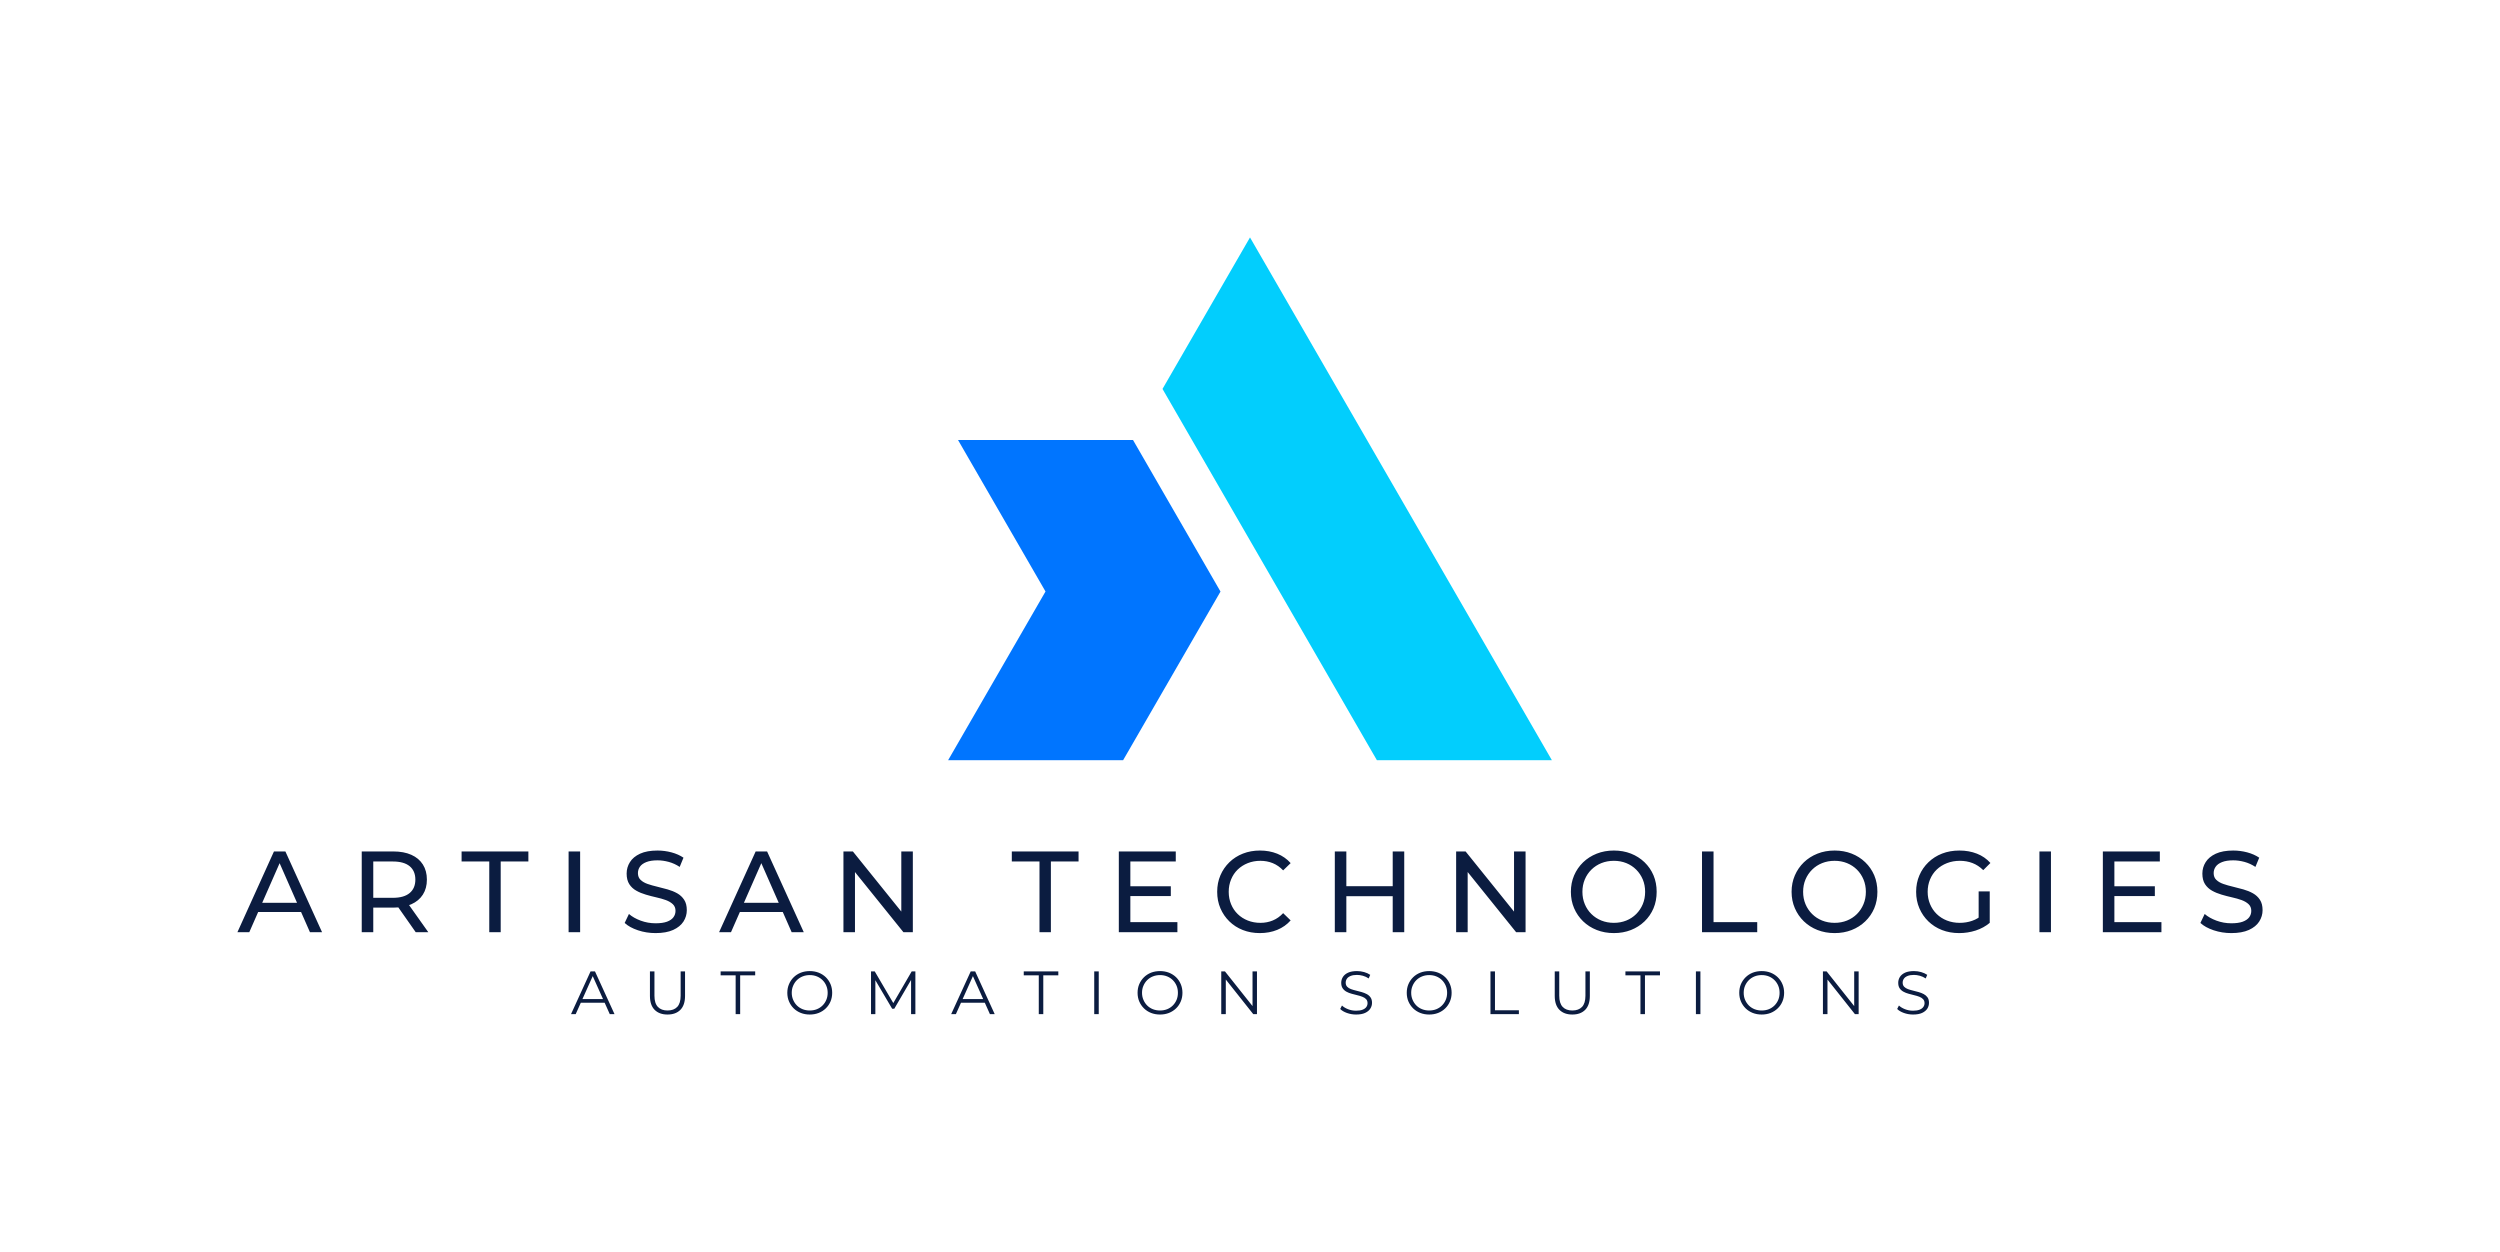 <svg xmlns="http://www.w3.org/2000/svg" viewBox="-81.035 76.968 737.07 369.112"> <svg xmlns="http://www.w3.org/2000/svg" xmlns:xlink="http://www.w3.org/1999/xlink" version="1.1" id="Layer_1" x="198.5" y="146.968" viewBox="106.6 0 843.2 730.1" xml:space="preserve" height="154.125" width="178" preserveAspectRatio="xMinYMin" enable-background="new 0 0 1056.4 730.1" style="overflow: visible;"><polygon class="st0" points="949.8,730.1 705.4,730.1 569.4,494.6 406,211.6 528.2,0  " style="fill: #02CEFD;"></polygon><polygon class="st1" points="487,494.6 364.8,706.2 351,730.1 106.6,730.1 228.8,518.4 242.6,494.5 120.4,282.9 364.8,282.9  " style="fill: #0075FF;"></polygon></svg> <svg y="363.27" viewBox="0.04 4.72 400.37 12.81" x="87.315" height="12.81" width="400.37" style="overflow: visible;"><g fill="#0b1c40" fill-opacity="1" style=""><path d="M1.42 17.42L0.04 17.42L5.80 4.82L7.11 4.82L12.87 17.42L11.47 17.42L6.17 5.60L6.71 5.60L1.42 17.42ZM10.42 14.06L2.30 14.06L2.70 12.98L10.03 12.98L10.42 14.06ZM28.49 17.53L28.49 17.53Q26.08 17.53 24.70 16.15Q23.31 14.76 23.31 12.04L23.31 12.04L23.31 4.82L24.64 4.82L24.64 11.99Q24.64 14.22 25.65 15.28Q26.66 16.34 28.49 16.34L28.49 16.34Q30.35 16.34 31.36 15.28Q32.36 14.22 32.36 11.99L32.36 11.99L32.36 4.82L33.66 4.82L33.66 12.04Q33.66 14.76 32.28 16.15Q30.91 17.53 28.49 17.53ZM49.91 17.42L48.58 17.42L48.58 5.98L44.15 5.98L44.15 4.82L54.34 4.82L54.34 5.98L49.91 5.98L49.91 17.42ZM70.43 17.53L70.43 17.53Q69.01 17.53 67.80 17.06Q66.58 16.58 65.69 15.71Q64.80 14.83 64.31 13.67Q63.81 12.51 63.81 11.12L63.81 11.12Q63.81 9.74 64.31 8.58Q64.80 7.42 65.69 6.54Q66.58 5.67 67.79 5.19Q68.99 4.72 70.43 4.72L70.43 4.72Q71.86 4.72 73.06 5.19Q74.27 5.67 75.16 6.53Q76.05 7.40 76.55 8.57Q77.04 9.74 77.04 11.12L77.04 11.12Q77.04 12.51 76.55 13.68Q76.05 14.85 75.16 15.71Q74.27 16.58 73.06 17.06Q71.86 17.53 70.43 17.53ZM70.43 16.34L70.43 16.34Q71.57 16.34 72.53 15.96Q73.49 15.57 74.20 14.86Q74.92 14.15 75.31 13.20Q75.71 12.26 75.71 11.12L75.71 11.12Q75.71 9.99 75.31 9.05Q74.92 8.10 74.20 7.39Q73.49 6.68 72.53 6.29Q71.57 5.90 70.43 5.90L70.43 5.90Q69.30 5.90 68.33 6.29Q67.36 6.68 66.64 7.39Q65.93 8.10 65.53 9.05Q65.12 9.99 65.12 11.12L65.12 11.12Q65.12 12.24 65.53 13.19Q65.93 14.15 66.64 14.86Q67.36 15.57 68.33 15.96Q69.30 16.34 70.43 16.34ZM89.77 17.42L88.49 17.42L88.49 4.82L89.59 4.82L95.35 14.65L94.77 14.65L100.48 4.82L101.57 4.82L101.57 17.42L100.30 17.42L100.30 6.82L100.60 6.82L95.35 15.82L94.72 15.82L89.42 6.82L89.77 6.82L89.77 17.42ZM113.51 17.42L112.12 17.42L117.88 4.82L119.20 4.82L124.96 17.42L123.55 17.42L118.26 5.60L118.80 5.60L113.51 17.42ZM122.51 14.06L114.39 14.06L114.79 12.98L122.11 12.98L122.51 14.06ZM139.28 17.42L137.95 17.42L137.95 5.98L133.52 5.98L133.52 4.82L143.71 4.82L143.71 5.98L139.28 5.98L139.28 17.42ZM155.63 17.42L154.30 17.42L154.30 4.82L155.63 4.82L155.63 17.42ZM173.70 17.53L173.70 17.53Q172.28 17.53 171.06 17.06Q169.85 16.58 168.96 15.71Q168.07 14.83 167.57 13.67Q167.08 12.51 167.08 11.12L167.08 11.12Q167.08 9.74 167.57 8.58Q168.07 7.42 168.96 6.54Q169.85 5.67 171.05 5.19Q172.26 4.72 173.70 4.72L173.70 4.72Q175.12 4.72 176.33 5.19Q177.53 5.67 178.43 6.53Q179.32 7.40 179.81 8.57Q180.31 9.74 180.31 11.12L180.31 11.12Q180.31 12.51 179.81 13.68Q179.32 14.85 178.43 15.71Q177.53 16.58 176.33 17.06Q175.12 17.53 173.70 17.53ZM173.70 16.34L173.70 16.34Q174.83 16.34 175.80 15.96Q176.76 15.57 177.47 14.86Q178.18 14.15 178.58 13.20Q178.97 12.26 178.97 11.12L178.97 11.12Q178.97 9.99 178.58 9.05Q178.18 8.10 177.47 7.39Q176.76 6.68 175.80 6.29Q174.83 5.90 173.70 5.90L173.70 5.90Q172.57 5.90 171.59 6.29Q170.62 6.68 169.91 7.39Q169.20 8.10 168.80 9.05Q168.39 9.99 168.39 11.12L168.39 11.12Q168.39 12.24 168.80 13.19Q169.20 14.15 169.91 14.86Q170.62 15.57 171.59 15.96Q172.57 16.34 173.70 16.34ZM193.09 17.42L191.75 17.42L191.75 4.82L192.85 4.82L201.55 15.77L200.97 15.77L200.97 4.82L202.28 4.82L202.28 17.42L201.19 17.42L192.51 6.48L193.09 6.48L193.09 17.42ZM231.50 17.53L231.50 17.53Q230.09 17.53 228.81 17.07Q227.52 16.61 226.82 15.89L226.82 15.89L227.34 14.87Q228.01 15.52 229.13 15.96Q230.26 16.40 231.50 16.40L231.50 16.40Q232.69 16.40 233.43 16.10Q234.18 15.80 234.53 15.30Q234.88 14.80 234.88 14.18L234.88 14.18Q234.88 13.45 234.46 13.00Q234.04 12.55 233.35 12.29Q232.67 12.02 231.84 11.83Q231.01 11.63 230.18 11.40Q229.36 11.18 228.66 10.80Q227.97 10.42 227.55 9.80Q227.12 9.18 227.12 8.17L227.12 8.17Q227.12 7.24 227.62 6.45Q228.11 5.67 229.14 5.19Q230.17 4.72 231.77 4.72L231.77 4.72Q232.83 4.72 233.87 5.01Q234.92 5.31 235.67 5.83L235.67 5.83L235.22 6.89Q234.41 6.35 233.51 6.10Q232.60 5.85 231.75 5.85L231.75 5.85Q230.62 5.85 229.88 6.16Q229.14 6.46 228.79 6.98Q228.44 7.49 228.44 8.14L228.44 8.14Q228.44 8.87 228.86 9.32Q229.28 9.77 229.98 10.03Q230.67 10.28 231.50 10.48Q232.33 10.67 233.15 10.91Q233.96 11.14 234.66 11.51Q235.35 11.88 235.77 12.49Q236.20 13.10 236.20 14.09L236.20 14.09Q236.20 15.01 235.69 15.80Q235.19 16.58 234.15 17.06Q233.12 17.53 231.50 17.53ZM253.06 17.53L253.06 17.53Q251.64 17.53 250.43 17.06Q249.21 16.58 248.32 15.71Q247.43 14.83 246.93 13.67Q246.44 12.51 246.44 11.12L246.44 11.12Q246.44 9.74 246.93 8.58Q247.43 7.42 248.32 6.54Q249.21 5.67 250.42 5.19Q251.62 4.72 253.06 4.72L253.06 4.72Q254.48 4.72 255.69 5.19Q256.90 5.67 257.79 6.53Q258.68 7.40 259.17 8.57Q259.67 9.74 259.67 11.12L259.67 11.12Q259.67 12.51 259.17 13.68Q258.68 14.85 257.79 15.71Q256.90 16.58 255.69 17.06Q254.48 17.53 253.06 17.53ZM253.06 16.34L253.06 16.34Q254.20 16.34 255.16 15.96Q256.12 15.57 256.83 14.86Q257.54 14.15 257.94 13.20Q258.34 12.26 258.34 11.12L258.34 11.12Q258.34 9.99 257.94 9.05Q257.54 8.10 256.83 7.39Q256.12 6.68 255.16 6.29Q254.20 5.90 253.06 5.90L253.06 5.90Q251.93 5.90 250.96 6.29Q249.98 6.68 249.27 7.39Q248.56 8.10 248.16 9.05Q247.75 9.99 247.75 11.12L247.75 11.12Q247.75 12.24 248.16 13.19Q248.56 14.15 249.27 14.86Q249.98 15.57 250.96 15.96Q251.93 16.34 253.06 16.34ZM279.50 17.42L271.12 17.42L271.12 4.82L272.45 4.82L272.45 16.27L279.50 16.27L279.50 17.42ZM295.25 17.53L295.25 17.53Q292.84 17.53 291.46 16.15Q290.07 14.76 290.07 12.04L290.07 12.04L290.07 4.82L291.40 4.82L291.40 11.99Q291.40 14.22 292.41 15.28Q293.42 16.34 295.25 16.34L295.25 16.34Q297.11 16.34 298.12 15.28Q299.12 14.22 299.12 11.99L299.12 11.99L299.12 4.82L300.42 4.82L300.42 12.04Q300.42 14.76 299.04 16.15Q297.67 17.53 295.25 17.53ZM316.67 17.42L315.34 17.42L315.34 5.98L310.91 5.98L310.91 4.82L321.10 4.82L321.10 5.98L316.67 5.98L316.67 17.42ZM333.02 17.42L331.69 17.42L331.69 4.82L333.02 4.82L333.02 17.42ZM351.09 17.53L351.09 17.53Q349.67 17.53 348.45 17.06Q347.24 16.58 346.35 15.71Q345.46 14.83 344.96 13.67Q344.47 12.51 344.47 11.12L344.47 11.12Q344.47 9.74 344.96 8.58Q345.46 7.42 346.35 6.54Q347.24 5.67 348.44 5.19Q349.65 4.72 351.09 4.72L351.09 4.72Q352.51 4.72 353.72 5.19Q354.92 5.67 355.81 6.53Q356.71 7.40 357.20 8.57Q357.70 9.74 357.70 11.12L357.70 11.12Q357.70 12.51 357.20 13.68Q356.71 14.85 355.81 15.71Q354.92 16.58 353.72 17.06Q352.51 17.53 351.09 17.53ZM351.09 16.34L351.09 16.34Q352.22 16.34 353.19 15.96Q354.15 15.57 354.86 14.86Q355.57 14.15 355.97 13.20Q356.36 12.26 356.36 11.12L356.36 11.12Q356.36 9.99 355.97 9.05Q355.57 8.10 354.86 7.39Q354.15 6.68 353.19 6.29Q352.22 5.90 351.09 5.90L351.09 5.90Q349.96 5.90 348.98 6.29Q348.01 6.68 347.30 7.39Q346.59 8.10 346.18 9.05Q345.78 9.99 345.78 11.12L345.78 11.12Q345.78 12.24 346.18 13.19Q346.59 14.15 347.30 14.86Q348.01 15.57 348.98 15.96Q349.96 16.34 351.09 16.34ZM370.48 17.42L369.14 17.42L369.14 4.82L370.24 4.82L378.94 15.77L378.36 15.77L378.36 4.82L379.67 4.82L379.67 17.42L378.58 17.42L369.90 6.48L370.48 6.48L370.48 17.42ZM395.71 17.53L395.71 17.53Q394.31 17.53 393.02 17.07Q391.73 16.61 391.03 15.89L391.03 15.89L391.55 14.87Q392.22 15.52 393.34 15.96Q394.47 16.40 395.71 16.40L395.71 16.40Q396.90 16.40 397.65 16.10Q398.39 15.80 398.74 15.30Q399.10 14.80 399.10 14.18L399.10 14.18Q399.10 13.45 398.67 13.00Q398.25 12.55 397.57 12.29Q396.88 12.02 396.05 11.83Q395.23 11.63 394.40 11.40Q393.57 11.18 392.88 10.80Q392.18 10.42 391.76 9.80Q391.34 9.18 391.34 8.17L391.34 8.17Q391.34 7.24 391.83 6.45Q392.33 5.67 393.35 5.19Q394.38 4.72 395.98 4.72L395.98 4.72Q397.04 4.72 398.09 5.01Q399.13 5.31 399.89 5.83L399.89 5.83L399.44 6.89Q398.63 6.35 397.72 6.10Q396.81 5.85 395.96 5.85L395.96 5.85Q394.83 5.85 394.09 6.16Q393.35 6.46 393.00 6.98Q392.65 7.49 392.65 8.14L392.65 8.14Q392.65 8.87 393.07 9.32Q393.50 9.77 394.19 10.03Q394.88 10.28 395.71 10.48Q396.54 10.67 397.36 10.91Q398.18 11.14 398.87 11.51Q399.56 11.88 399.99 12.49Q400.41 13.10 400.41 14.09L400.41 14.09Q400.41 15.01 399.91 15.80Q399.40 16.58 398.37 17.06Q397.33 17.53 395.71 17.53Z" transform="translate(0, 0)"></path></g></svg> <svg y="327.73" viewBox="-0.03 8.84 597.07 24.34" x="-11.035" height="24.34" width="597.07" style="overflow: visible;"><g fill="#0b1c40" fill-opacity="1" style=""><path d="M3.47 32.91L-0.03 32.91L10.74 9.11L14.11 9.11L24.92 32.91L21.35 32.91L11.73 11.02L13.09 11.02L3.47 32.91ZM19.86 26.96L4.56 26.96L5.47 24.24L18.87 24.24L19.86 26.96ZM40.02 32.91L36.62 32.91L36.62 9.11L45.90 9.11Q49.03 9.11 51.24 10.10Q53.45 11.08 54.64 12.95Q55.83 14.82 55.83 17.41L55.83 17.41Q55.83 19.99 54.64 21.84Q53.45 23.70 51.24 24.68Q49.03 25.67 45.90 25.67L45.90 25.67L38.49 25.67L40.02 24.11L40.02 32.91ZM56.24 32.91L52.53 32.91L46.48 24.28L50.12 24.28L56.24 32.91ZM40.02 10.37L40.02 24.45L38.49 22.78L45.80 22.78Q49.06 22.78 50.75 21.37Q52.43 19.96 52.43 17.41L52.43 17.41Q52.43 14.86 50.75 13.46Q49.06 12.07 45.80 12.07L45.80 12.07L38.49 12.07L40.02 10.37ZM77.59 32.91L74.22 32.91L74.22 12.07L66.06 12.07L66.06 9.11L85.75 9.11L85.75 12.07L77.59 12.07L77.59 32.91ZM101.01 32.91L97.61 32.91L97.61 9.11L101.01 9.11L101.01 32.91ZM123.25 33.18L123.25 33.18Q120.53 33.18 118.05 32.35Q115.57 31.52 114.14 30.19L114.14 30.19L115.40 27.54Q116.76 28.73 118.86 29.51Q120.97 30.29 123.25 30.29L123.25 30.29Q125.32 30.29 126.62 29.82Q127.91 29.34 128.52 28.51Q129.13 27.68 129.13 26.62L129.13 26.62Q129.13 25.40 128.33 24.65Q127.53 23.90 126.26 23.44Q124.98 22.98 123.45 22.64Q121.92 22.30 120.38 21.84Q118.83 21.39 117.56 20.67Q116.28 19.96 115.50 18.75Q114.72 17.54 114.72 15.64L114.72 15.64Q114.72 13.80 115.69 12.26Q116.65 10.71 118.68 9.77Q120.70 8.84 123.83 8.84L123.83 8.84Q125.90 8.84 127.94 9.38Q129.98 9.93 131.48 10.95L131.48 10.95L130.36 13.67Q128.83 12.65 127.13 12.19Q125.43 11.73 123.83 11.73L123.83 11.73Q121.82 11.73 120.53 12.24Q119.24 12.75 118.64 13.60Q118.05 14.45 118.05 15.50L118.05 15.50Q118.05 16.76 118.85 17.51Q119.65 18.26 120.92 18.70Q122.20 19.14 123.73 19.50Q125.26 19.86 126.80 20.30Q128.35 20.74 129.63 21.45Q130.90 22.17 131.68 23.36Q132.46 24.55 132.46 26.42L132.46 26.42Q132.46 28.22 131.48 29.77Q130.49 31.31 128.44 32.25Q126.38 33.18 123.25 33.18ZM145.49 32.91L141.98 32.91L152.76 9.11L156.13 9.11L166.94 32.91L163.37 32.91L153.75 11.02L155.11 11.02L145.49 32.91ZM161.87 26.96L146.57 26.96L147.49 24.24L160.89 24.24L161.87 26.96ZM182.04 32.91L178.64 32.91L178.64 9.11L181.42 9.11L197.17 28.66L195.70 28.66L195.70 9.11L199.10 9.11L199.10 32.91L196.32 32.91L180.57 13.36L182.04 13.36L182.04 32.91ZM239.80 32.91L236.44 32.91L236.44 12.07L228.28 12.07L228.28 9.11L247.96 9.11L247.96 12.07L239.80 12.07L239.80 32.91ZM262.92 22.27L262.92 19.38L275.16 19.38L275.16 22.27L262.92 22.27ZM263.23 12.07L263.23 29.95L277.10 29.95L277.10 32.91L259.83 32.91L259.83 9.11L276.62 9.11L276.62 12.07L263.23 12.07ZM301.41 33.18L301.41 33.18Q298.69 33.18 296.40 32.28Q294.10 31.38 292.42 29.73Q290.73 28.08 289.78 25.87Q288.83 23.66 288.83 21.01L288.83 21.01Q288.83 18.36 289.78 16.15Q290.73 13.94 292.43 12.29Q294.13 10.64 296.43 9.74Q298.72 8.84 301.44 8.84L301.44 8.84Q304.20 8.84 306.53 9.77Q308.86 10.71 310.49 12.55L310.49 12.55L308.28 14.69Q306.92 13.26 305.22 12.56Q303.52 11.87 301.58 11.87L301.58 11.87Q299.57 11.87 297.86 12.55Q296.14 13.23 294.88 14.45Q293.62 15.67 292.93 17.36Q292.23 19.04 292.23 21.01L292.23 21.01Q292.23 22.98 292.93 24.67Q293.62 26.35 294.88 27.57Q296.14 28.80 297.86 29.48Q299.57 30.16 301.58 30.16L301.58 30.16Q303.52 30.16 305.22 29.46Q306.92 28.76 308.28 27.30L308.28 27.30L310.49 29.44Q308.86 31.28 306.53 32.23Q304.20 33.18 301.41 33.18ZM340.58 32.91L340.58 9.11L343.98 9.11L343.98 32.91L340.58 32.91ZM326.91 9.11L326.91 32.91L323.51 32.91L323.51 9.11L326.91 9.11ZM340.88 19.35L340.88 22.30L326.57 22.30L326.57 19.35L340.88 19.35ZM362.68 32.91L359.28 32.91L359.28 9.11L362.07 9.11L377.81 28.66L376.35 28.66L376.35 9.11L379.75 9.11L379.75 32.91L376.96 32.91L361.22 13.36L362.68 13.36L362.68 32.91ZM405.79 33.18L405.79 33.18Q403.07 33.18 400.74 32.27Q398.41 31.35 396.71 29.70Q395.01 28.05 394.06 25.84Q393.11 23.63 393.11 21.01L393.11 21.01Q393.11 18.39 394.06 16.18Q395.01 13.97 396.71 12.32Q398.41 10.68 400.72 9.76Q403.04 8.84 405.79 8.84L405.79 8.84Q408.51 8.84 410.81 9.74Q413.10 10.64 414.82 12.29Q416.53 13.94 417.47 16.15Q418.40 18.36 418.40 21.01L418.40 21.01Q418.40 23.66 417.47 25.87Q416.53 28.08 414.82 29.73Q413.10 31.38 410.81 32.28Q408.51 33.18 405.79 33.18ZM405.79 30.16L405.79 30.16Q407.76 30.16 409.45 29.48Q411.13 28.80 412.37 27.56Q413.61 26.32 414.31 24.65Q415.00 22.98 415.00 21.01L415.00 21.01Q415.00 19.04 414.31 17.37Q413.61 15.71 412.37 14.47Q411.13 13.23 409.45 12.55Q407.76 11.87 405.79 11.87L405.79 11.87Q403.78 11.87 402.10 12.55Q400.42 13.23 399.16 14.47Q397.90 15.71 397.21 17.37Q396.51 19.04 396.51 21.01L396.51 21.01Q396.51 22.98 397.21 24.65Q397.90 26.32 399.16 27.56Q400.42 28.80 402.10 29.48Q403.78 30.16 405.79 30.16ZM448.05 32.91L431.77 32.91L431.77 9.11L435.17 9.11L435.17 29.95L448.05 29.95L448.05 32.91ZM470.87 33.18L470.87 33.18Q468.15 33.18 465.82 32.27Q463.49 31.35 461.79 29.70Q460.09 28.05 459.14 25.84Q458.18 23.63 458.18 21.01L458.18 21.01Q458.18 18.39 459.14 16.18Q460.09 13.97 461.79 12.32Q463.49 10.68 465.80 9.76Q468.11 8.84 470.87 8.84L470.87 8.84Q473.59 8.84 475.88 9.74Q478.18 10.64 479.89 12.29Q481.61 13.94 482.55 16.15Q483.48 18.36 483.48 21.01L483.48 21.01Q483.48 23.66 482.55 25.87Q481.61 28.08 479.89 29.73Q478.18 31.38 475.88 32.28Q473.59 33.18 470.87 33.18ZM470.87 30.16L470.87 30.16Q472.84 30.16 474.52 29.48Q476.20 28.80 477.45 27.56Q478.69 26.32 479.38 24.65Q480.08 22.98 480.08 21.01L480.08 21.01Q480.08 19.04 479.38 17.37Q478.69 15.71 477.45 14.47Q476.20 13.23 474.52 12.55Q472.84 11.87 470.87 11.87L470.87 11.87Q468.86 11.87 467.18 12.55Q465.49 13.23 464.24 14.47Q462.98 15.71 462.28 17.37Q461.58 19.04 461.58 21.01L461.58 21.01Q461.58 22.98 462.28 24.65Q462.98 26.32 464.24 27.56Q465.49 28.80 467.18 29.48Q468.86 30.16 470.87 30.16ZM507.59 33.18L507.59 33.18Q504.83 33.18 502.52 32.28Q500.21 31.38 498.51 29.73Q496.81 28.08 495.86 25.87Q494.90 23.66 494.90 21.01L494.90 21.01Q494.90 18.36 495.86 16.15Q496.81 13.94 498.53 12.29Q500.24 10.64 502.55 9.74Q504.87 8.84 507.65 8.84L507.65 8.84Q510.48 8.84 512.82 9.76Q515.17 10.68 516.80 12.51L516.80 12.51L514.69 14.62Q513.23 13.19 511.51 12.53Q509.80 11.87 507.79 11.87L507.79 11.87Q505.75 11.87 504.00 12.55Q502.25 13.23 500.97 14.45Q499.70 15.67 499.00 17.36Q498.30 19.04 498.30 21.01L498.30 21.01Q498.30 22.95 499.00 24.63Q499.70 26.32 500.97 27.56Q502.25 28.80 503.98 29.48Q505.72 30.16 507.76 30.16L507.76 30.16Q509.66 30.16 511.41 29.56Q513.16 28.97 514.66 27.57L514.66 27.57L516.60 30.16Q514.83 31.65 512.47 32.42Q510.10 33.18 507.59 33.18ZM516.60 30.16L513.33 29.72L513.33 20.88L516.60 20.88L516.60 30.16ZM534.65 32.91L531.25 32.91L531.25 9.11L534.65 9.11L534.65 32.91ZM553.04 22.27L553.04 19.38L565.28 19.38L565.28 22.27L553.04 22.27ZM553.35 12.07L553.35 29.95L567.22 29.95L567.22 32.91L549.95 32.91L549.95 9.11L566.75 9.11L566.75 12.07L553.35 12.07ZM587.83 33.18L587.83 33.18Q585.11 33.18 582.62 32.35Q580.14 31.52 578.71 30.19L578.71 30.19L579.97 27.54Q581.33 28.73 583.44 29.51Q585.55 30.29 587.83 30.29L587.83 30.29Q589.90 30.29 591.19 29.82Q592.48 29.34 593.10 28.51Q593.71 27.68 593.71 26.62L593.71 26.62Q593.71 25.40 592.91 24.65Q592.11 23.90 590.84 23.44Q589.56 22.98 588.03 22.64Q586.50 22.30 584.95 21.84Q583.41 21.39 582.13 20.67Q580.86 19.96 580.07 18.75Q579.29 17.54 579.29 15.64L579.29 15.64Q579.29 13.80 580.26 12.26Q581.23 10.71 583.25 9.77Q585.28 8.84 588.40 8.84L588.40 8.84Q590.48 8.84 592.52 9.38Q594.56 9.93 596.05 10.95L596.05 10.95L594.93 13.67Q593.40 12.65 591.70 12.19Q590.00 11.73 588.40 11.73L588.40 11.73Q586.40 11.73 585.11 12.24Q583.81 12.75 583.22 13.60Q582.62 14.45 582.62 15.50L582.62 15.50Q582.62 16.76 583.42 17.51Q584.22 18.26 585.50 18.70Q586.77 19.14 588.30 19.50Q589.83 19.86 591.38 20.30Q592.93 20.74 594.20 21.45Q595.48 22.17 596.26 23.36Q597.04 24.55 597.04 26.42L597.04 26.42Q597.04 28.22 596.05 29.77Q595.07 31.31 593.01 32.25Q590.95 33.18 587.83 33.18Z" transform="translate(0, 0)"></path></g></svg></svg>